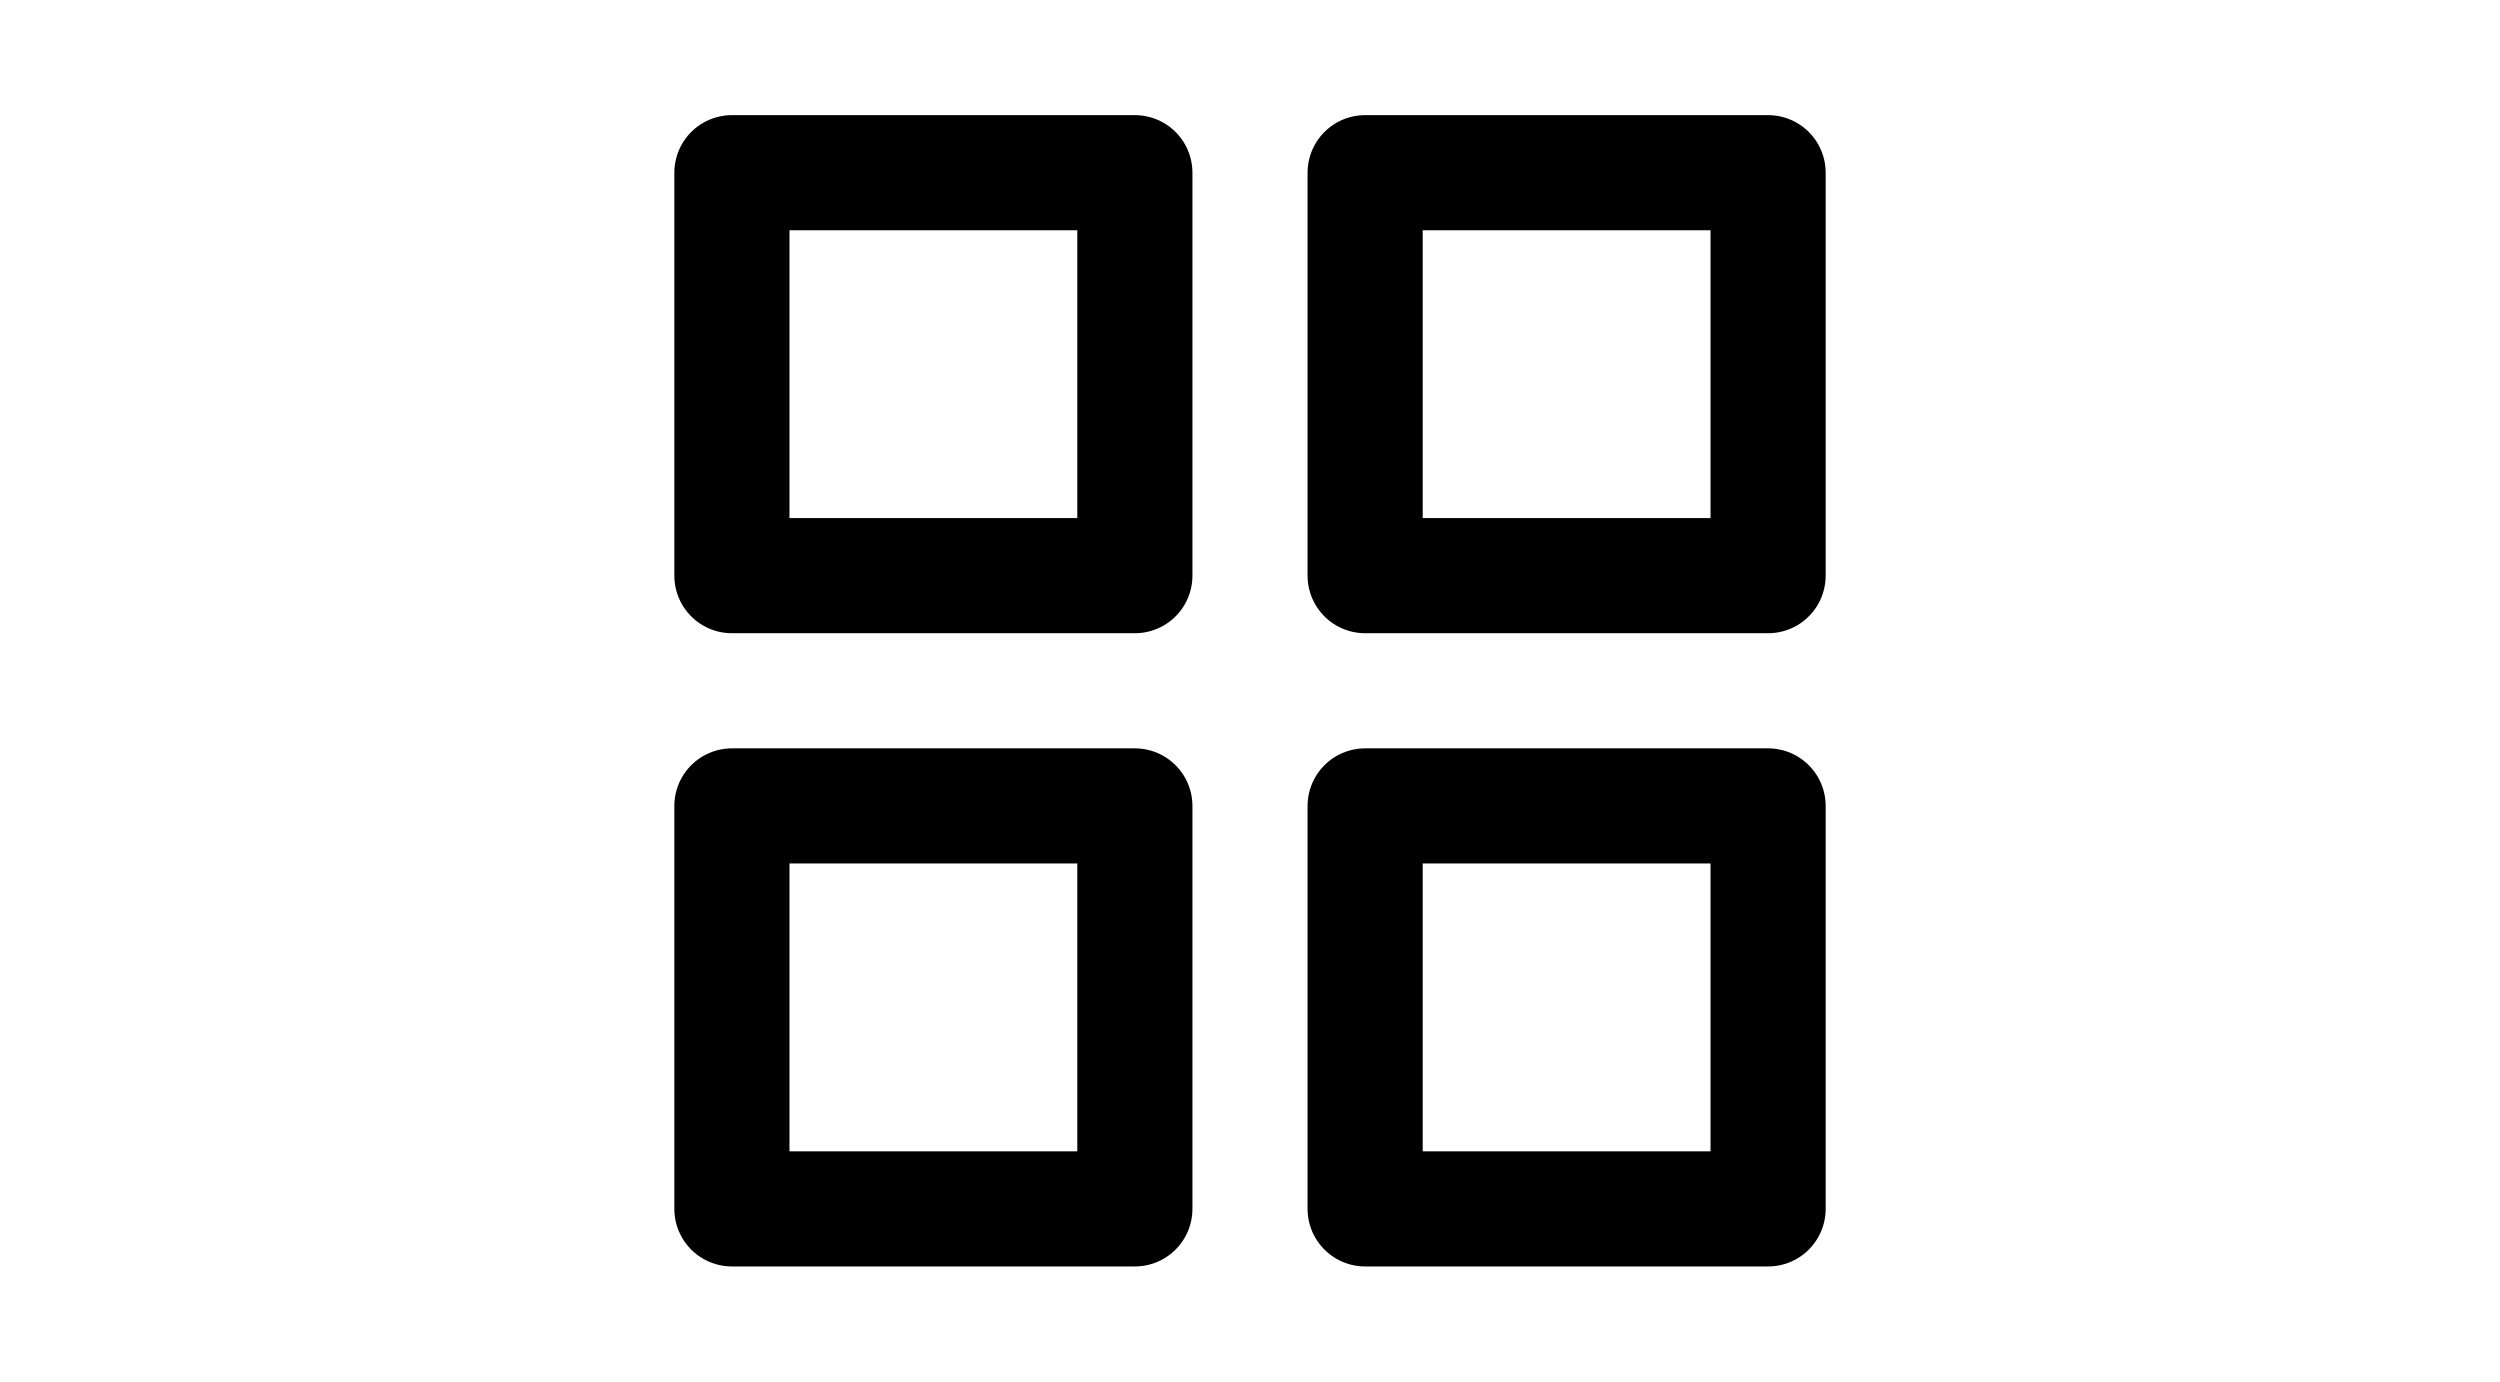 <svg xmlns="http://www.w3.org/2000/svg" width="38" height="21" viewBox="0 0 24 24" fill="none" stroke="currentColor" stroke-width="2" stroke-linecap="round" stroke-linejoin="round" class="djuno-hum-icon"><rect x="3" y="3" width="7" height="7"></rect><rect x="14" y="3" width="7" height="7"></rect><rect x="14" y="14" width="7" height="7"></rect><rect x="3" y="14" width="7" height="7"></rect></svg>
